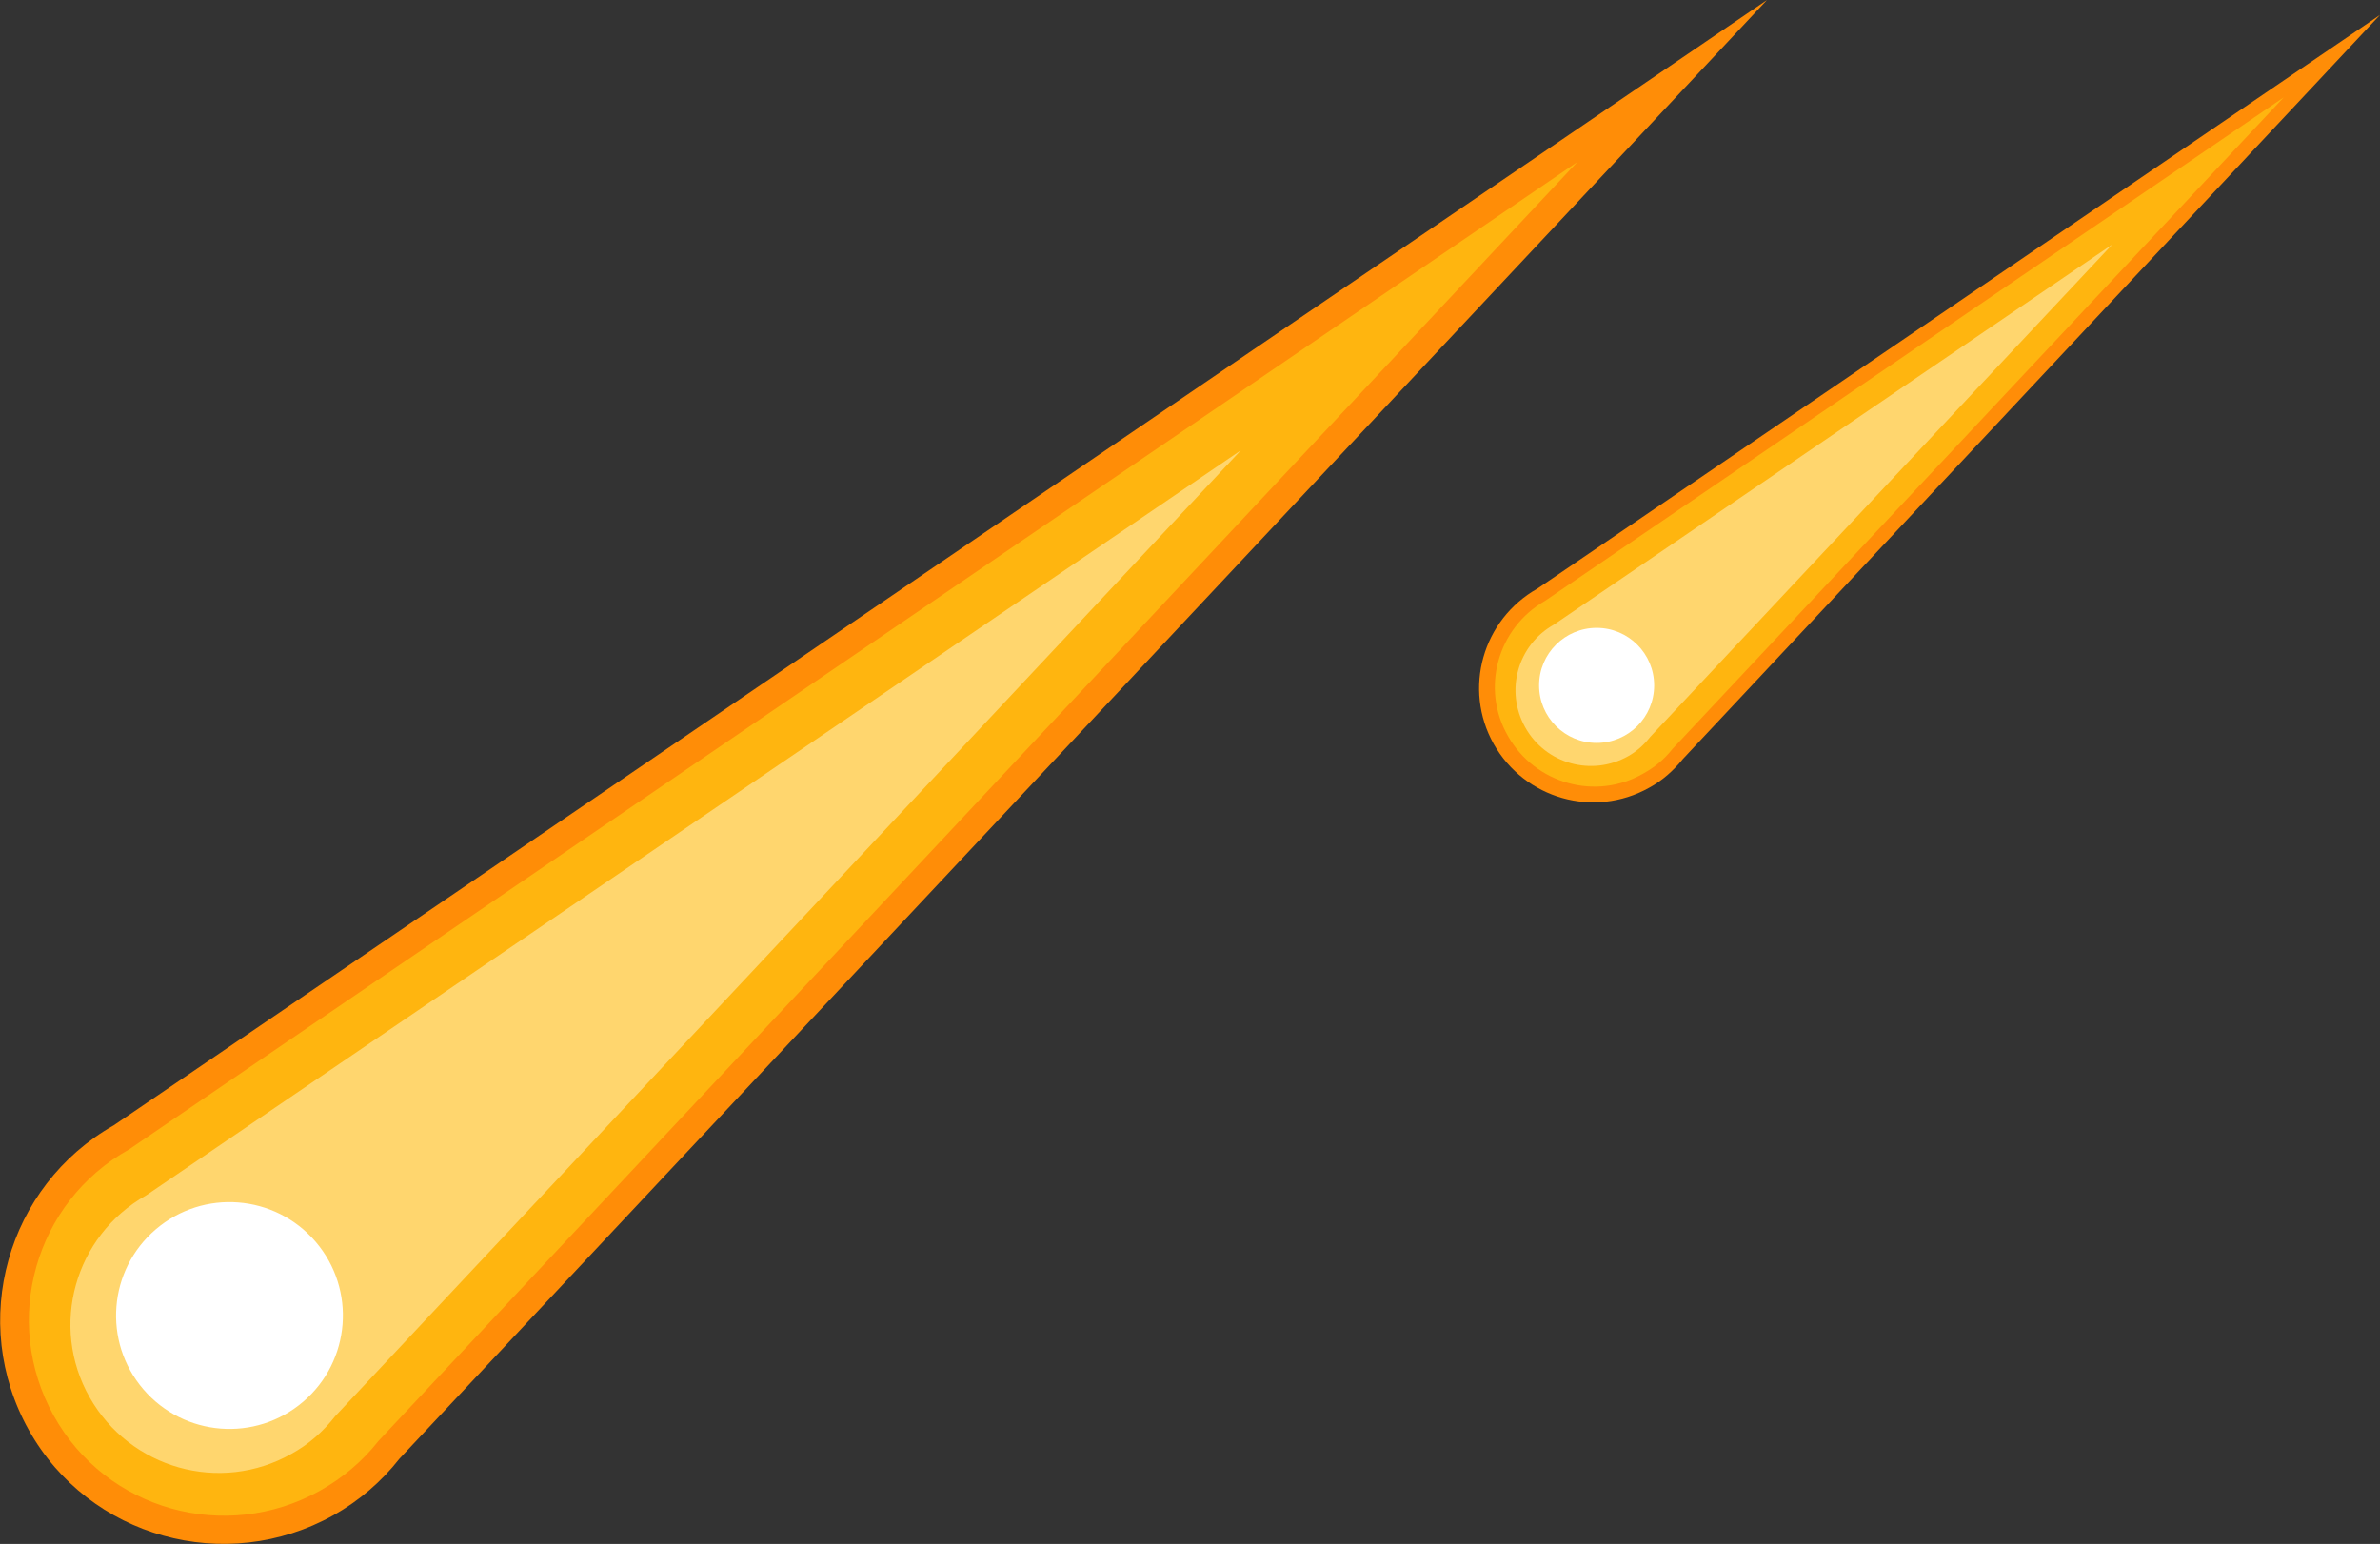 <?xml version="1.0" encoding="utf-8"?>
<!-- Generator: Adobe Illustrator 22.0.0, SVG Export Plug-In . SVG Version: 6.00 Build 0)  -->
<svg version="1.1" id="Space" xmlns="http://www.w3.org/2000/svg" xmlns:xlink="http://www.w3.org/1999/xlink" x="0px" y="0px"
	 viewBox="0 0 430.2 279.1" style="enable-background:new 0 0 430.2 279.1;" xml:space="preserve">
<rect x="0" y="0" width="430.2" height="279.1" fill="#333333" stroke="none"/>
<title>Метеориты</title>
<g id="Comet2">
	<path style="fill:#FF8D07;" d="M319.4,0L20.6,203.4C1.2,214.4-5.7,239,5.2,258.5s35.6,26.3,55.1,15.4c4.6-2.6,8.6-6,11.9-10.2
		L319.4,0z"/>
	<path style="fill:#FFB50F;" d="M285.1,29.3L23.3,207.8c-17,9.5-23.1,31-13.6,48.1s31,23.1,48.1,13.6c4.1-2.3,7.7-5.3,10.6-9
		L285.1,29.3z"/>
	<path style="fill:#FFD66E;" d="M224.3,81.4L26.4,216.1c-12.9,7.3-17.5,23.6-10.2,36.5c7.3,12.9,23.6,17.5,36.5,10.2
		c3.1-1.7,5.7-4,7.9-6.8L224.3,81.4z"/>
	
		<ellipse transform="matrix(0.76 -0.65 0.65 0.76 -144.628 84.057)" style="fill:#FFFFFF;" cx="41.5" cy="237.8" rx="20.5" ry="20.5"/>
</g>
<g id="Comet2-2">
	<path style="fill:#FF8D07;" d="M430.2,2.7L277.9,106.4c-9.9,5.6-13.5,18.1-7.9,28.1c5.6,9.9,18.1,13.5,28.1,7.9
		c2.4-1.3,4.4-3.1,6.1-5.2L430.2,2.7z"/>
	<path style="fill:#FFB50F;" d="M412.8,17.6l-133.5,91c-8.6,4.9-11.7,15.9-6.7,24.5c4.9,8.6,15.9,11.7,24.5,6.7
		c2-1.1,3.8-2.6,5.2-4.4L412.8,17.6z"/>
	<path style="fill:#FFD66E;" d="M381.8,44.2l-100.9,68.7c-6.6,3.7-8.9,12-5.2,18.6c3.7,6.6,12,8.9,18.6,5.2c1.6-0.9,2.9-2.1,4-3.5
		L381.8,44.2z"/>
	<circle style="fill:#FFFFFF;" cx="288.6" cy="123.9" r="10.4"/>
</g>
</svg>
